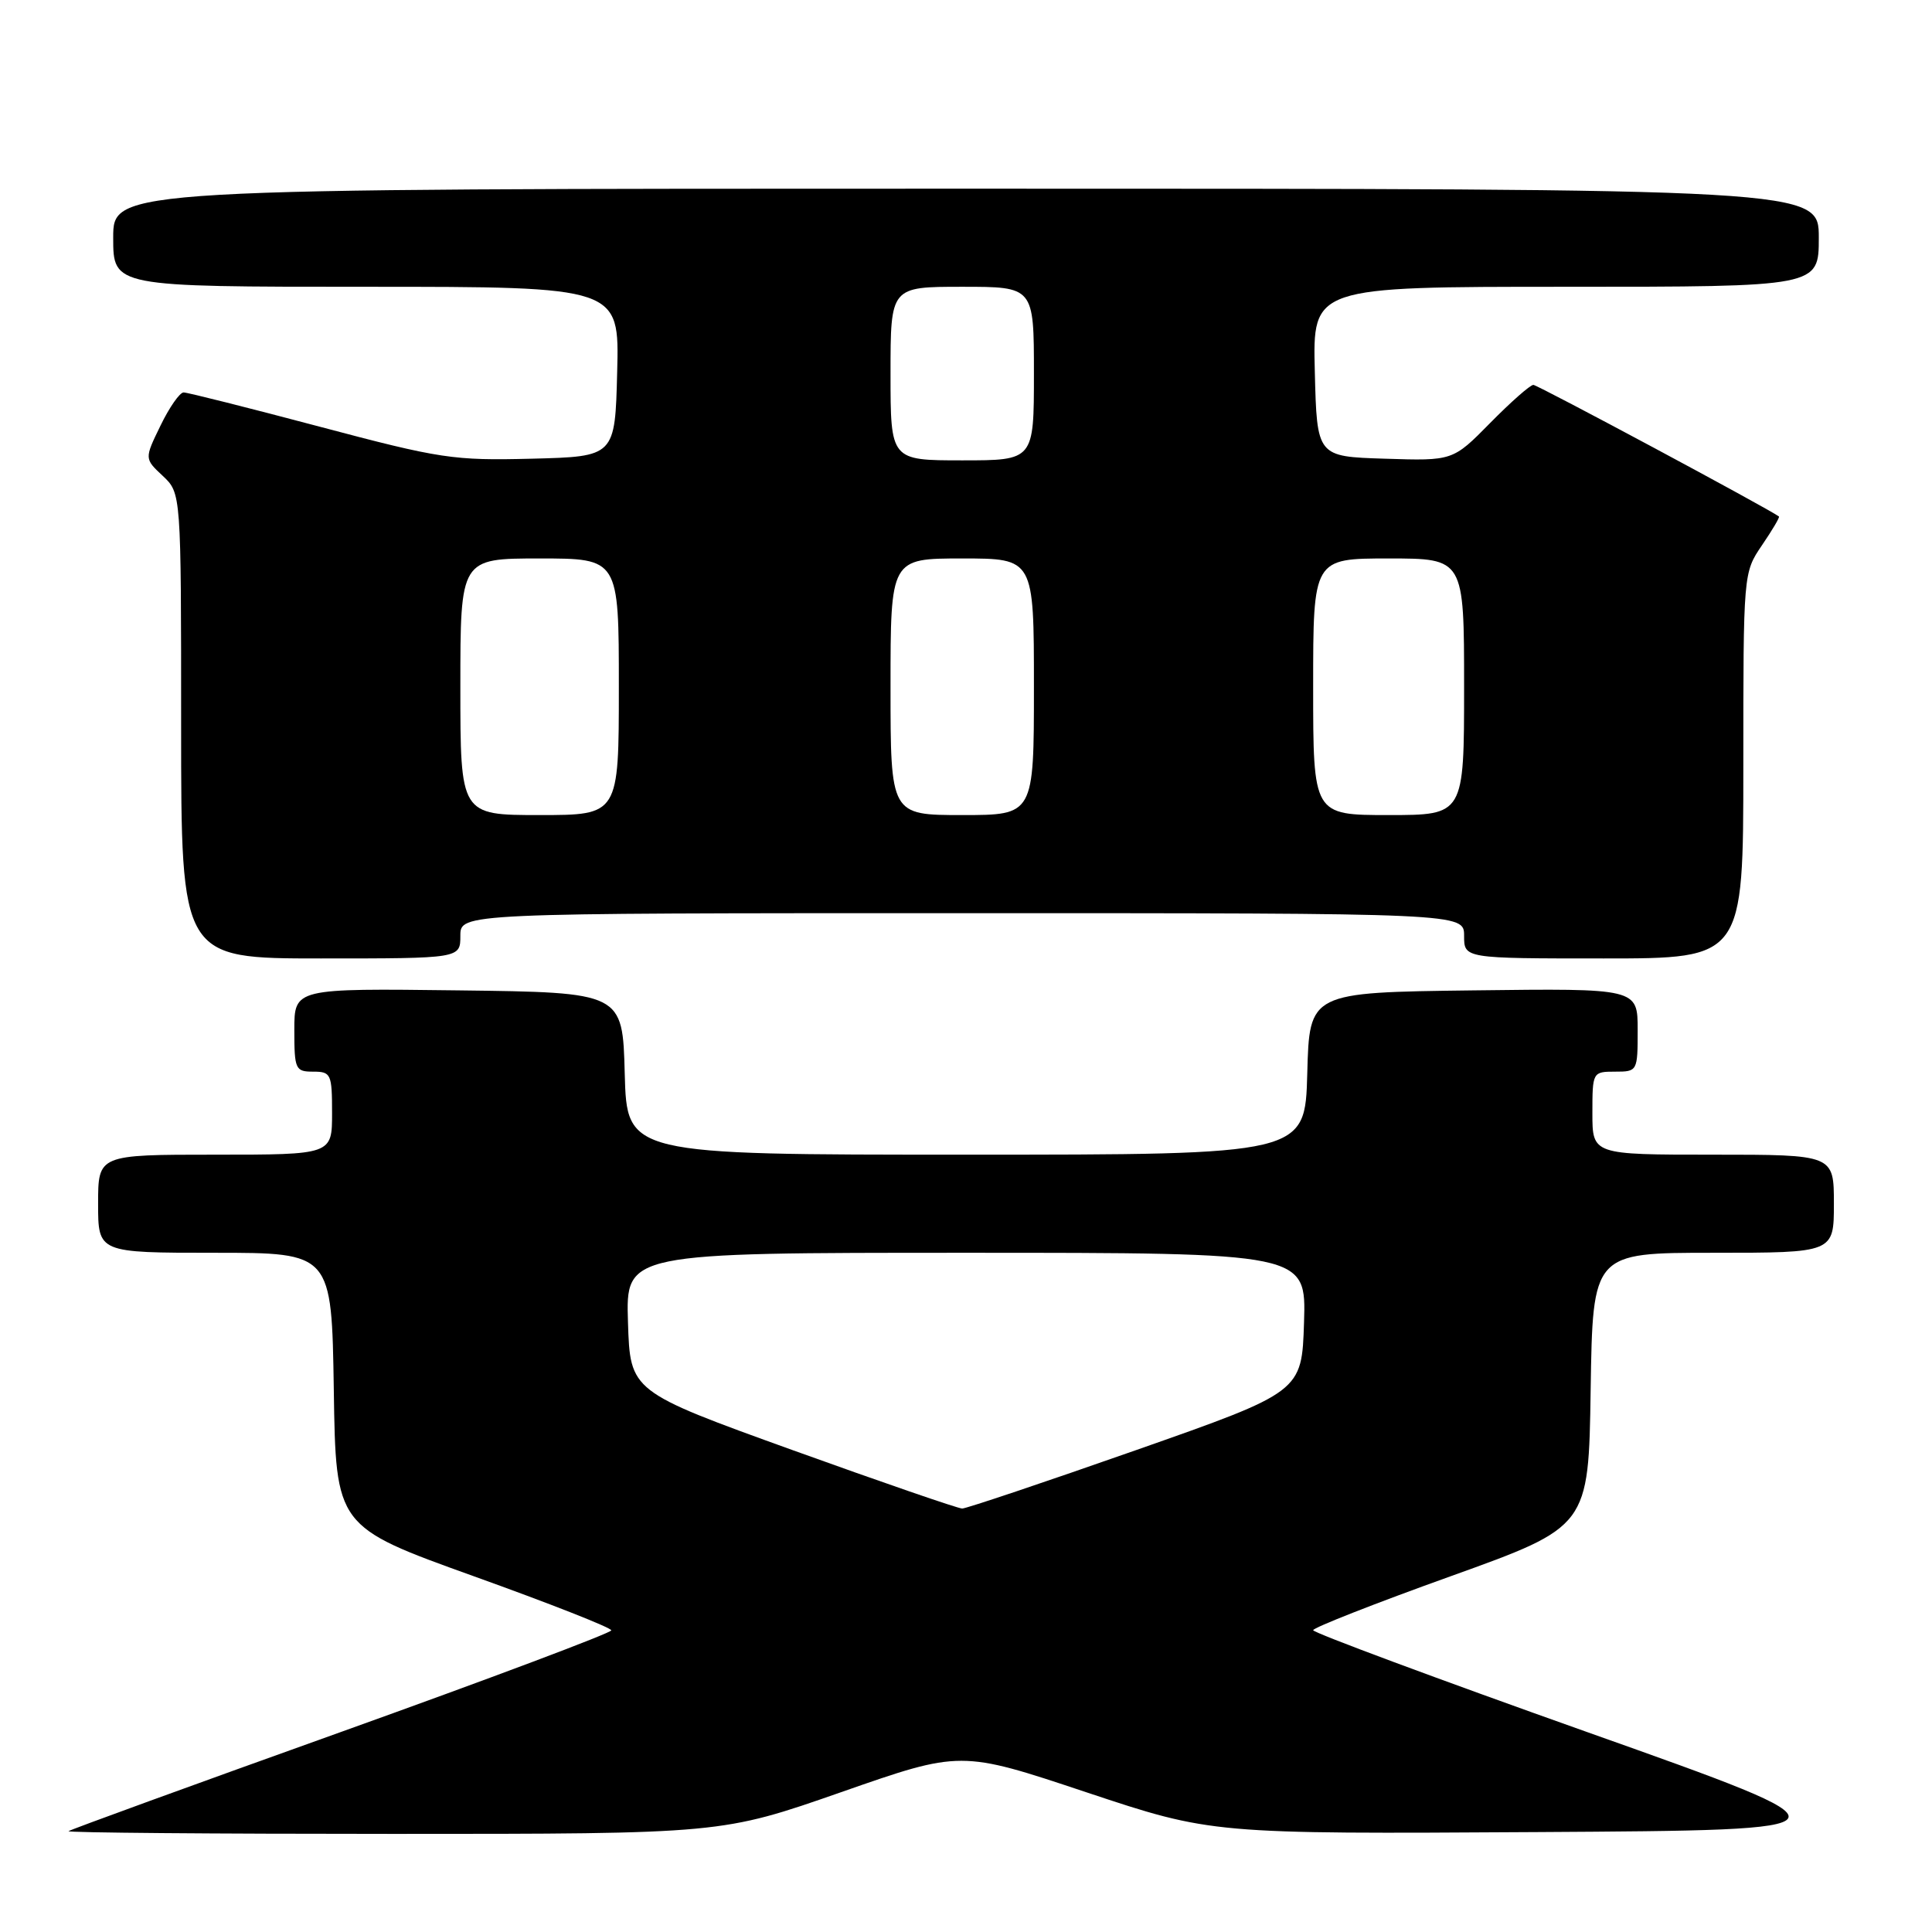 <?xml version="1.0" encoding="UTF-8" standalone="no"?>
<!DOCTYPE svg PUBLIC "-//W3C//DTD SVG 1.1//EN" "http://www.w3.org/Graphics/SVG/1.1/DTD/svg11.dtd" >
<svg xmlns="http://www.w3.org/2000/svg" xmlns:xlink="http://www.w3.org/1999/xlink" version="1.1" viewBox="0 0 256 256">
 <g >
 <path fill="currentColor"
d=" M 111.46 237.47 C 127.30 231.93 127.30 231.93 143.93 237.48 C 160.57 243.02 160.57 243.02 203.74 242.76 C 246.90 242.50 246.90 242.50 210.45 229.56 C 190.40 222.44 174.00 216.34 174.00 216.01 C 174.00 215.68 182.21 212.45 192.25 208.85 C 210.50 202.29 210.50 202.29 210.77 184.14 C 211.05 166.00 211.05 166.00 227.02 166.00 C 243.00 166.00 243.00 166.00 243.00 159.50 C 243.00 153.00 243.00 153.00 227.00 153.00 C 211.00 153.00 211.00 153.00 211.00 147.50 C 211.00 142.06 211.03 142.00 214.00 142.00 C 216.97 142.00 217.00 141.95 217.00 136.48 C 217.00 130.96 217.00 130.96 195.25 131.23 C 173.50 131.50 173.50 131.50 173.22 142.25 C 172.93 153.00 172.93 153.00 128.00 153.00 C 83.07 153.00 83.07 153.00 82.78 142.25 C 82.50 131.50 82.50 131.50 60.75 131.23 C 39.00 130.96 39.00 130.96 39.00 136.48 C 39.00 141.70 39.14 142.00 41.50 142.00 C 43.86 142.00 44.00 142.30 44.00 147.50 C 44.00 153.00 44.00 153.00 28.50 153.00 C 13.00 153.00 13.00 153.00 13.00 159.50 C 13.00 166.00 13.00 166.00 28.48 166.00 C 43.95 166.00 43.95 166.00 44.23 184.14 C 44.50 202.29 44.50 202.29 62.75 208.85 C 72.79 212.45 81.00 215.68 81.00 216.03 C 81.00 216.37 64.91 222.42 45.25 229.47 C 25.59 236.51 9.31 242.44 9.08 242.64 C 8.85 242.84 28.23 243.00 52.14 243.00 C 95.62 243.00 95.62 243.00 111.46 237.47 Z  M 61.00 124.00 C 61.00 121.00 61.00 121.00 127.50 121.00 C 194.00 121.00 194.00 121.00 194.00 124.00 C 194.00 127.00 194.00 127.00 212.50 127.00 C 231.00 127.00 231.00 127.00 231.00 101.45 C 231.00 75.91 231.00 75.89 233.47 72.25 C 234.83 70.25 235.85 68.54 235.72 68.44 C 234.49 67.48 203.74 51.00 203.18 51.00 C 202.76 51.00 200.19 53.27 197.47 56.03 C 192.51 61.07 192.51 61.07 183.50 60.78 C 174.50 60.50 174.50 60.50 174.22 49.25 C 173.93 38.00 173.93 38.00 207.47 38.00 C 241.00 38.00 241.00 38.00 241.00 31.50 C 241.00 25.00 241.00 25.00 128.00 25.00 C 15.00 25.00 15.00 25.00 15.00 31.50 C 15.00 38.00 15.00 38.00 48.53 38.00 C 82.07 38.00 82.07 38.00 81.78 49.25 C 81.50 60.50 81.50 60.50 70.45 60.78 C 60.07 61.04 58.38 60.79 42.33 56.53 C 32.94 54.04 24.84 52.00 24.33 52.00 C 23.82 52.00 22.44 53.97 21.27 56.39 C 19.13 60.78 19.13 60.78 21.57 63.06 C 24.00 65.35 24.00 65.35 24.00 96.17 C 24.00 127.00 24.00 127.00 42.50 127.00 C 61.00 127.00 61.00 127.00 61.00 124.00 Z  M 105.00 192.14 C 83.50 184.38 83.50 184.38 83.21 175.19 C 82.92 166.00 82.92 166.00 128.00 166.00 C 173.08 166.00 173.08 166.00 172.79 175.22 C 172.50 184.43 172.50 184.43 150.50 192.16 C 138.40 196.41 128.05 199.88 127.50 199.89 C 126.95 199.89 116.83 196.40 105.00 192.14 Z  M 61.00 91.00 C 61.00 74.00 61.00 74.00 71.50 74.00 C 82.00 74.00 82.00 74.00 82.00 91.00 C 82.00 108.00 82.00 108.00 71.50 108.00 C 61.00 108.00 61.00 108.00 61.00 91.00 Z  M 118.00 91.00 C 118.00 74.00 118.00 74.00 127.50 74.00 C 137.00 74.00 137.00 74.00 137.00 91.00 C 137.00 108.00 137.00 108.00 127.50 108.00 C 118.00 108.00 118.00 108.00 118.00 91.00 Z  M 174.00 91.00 C 174.00 74.00 174.00 74.00 184.00 74.00 C 194.00 74.00 194.00 74.00 194.00 91.00 C 194.00 108.00 194.00 108.00 184.00 108.00 C 174.00 108.00 174.00 108.00 174.00 91.00 Z  M 118.00 49.50 C 118.00 38.00 118.00 38.00 127.50 38.00 C 137.00 38.00 137.00 38.00 137.00 49.50 C 137.00 61.00 137.00 61.00 127.50 61.00 C 118.00 61.00 118.00 61.00 118.00 49.50 Z "/>
</g>
</svg>